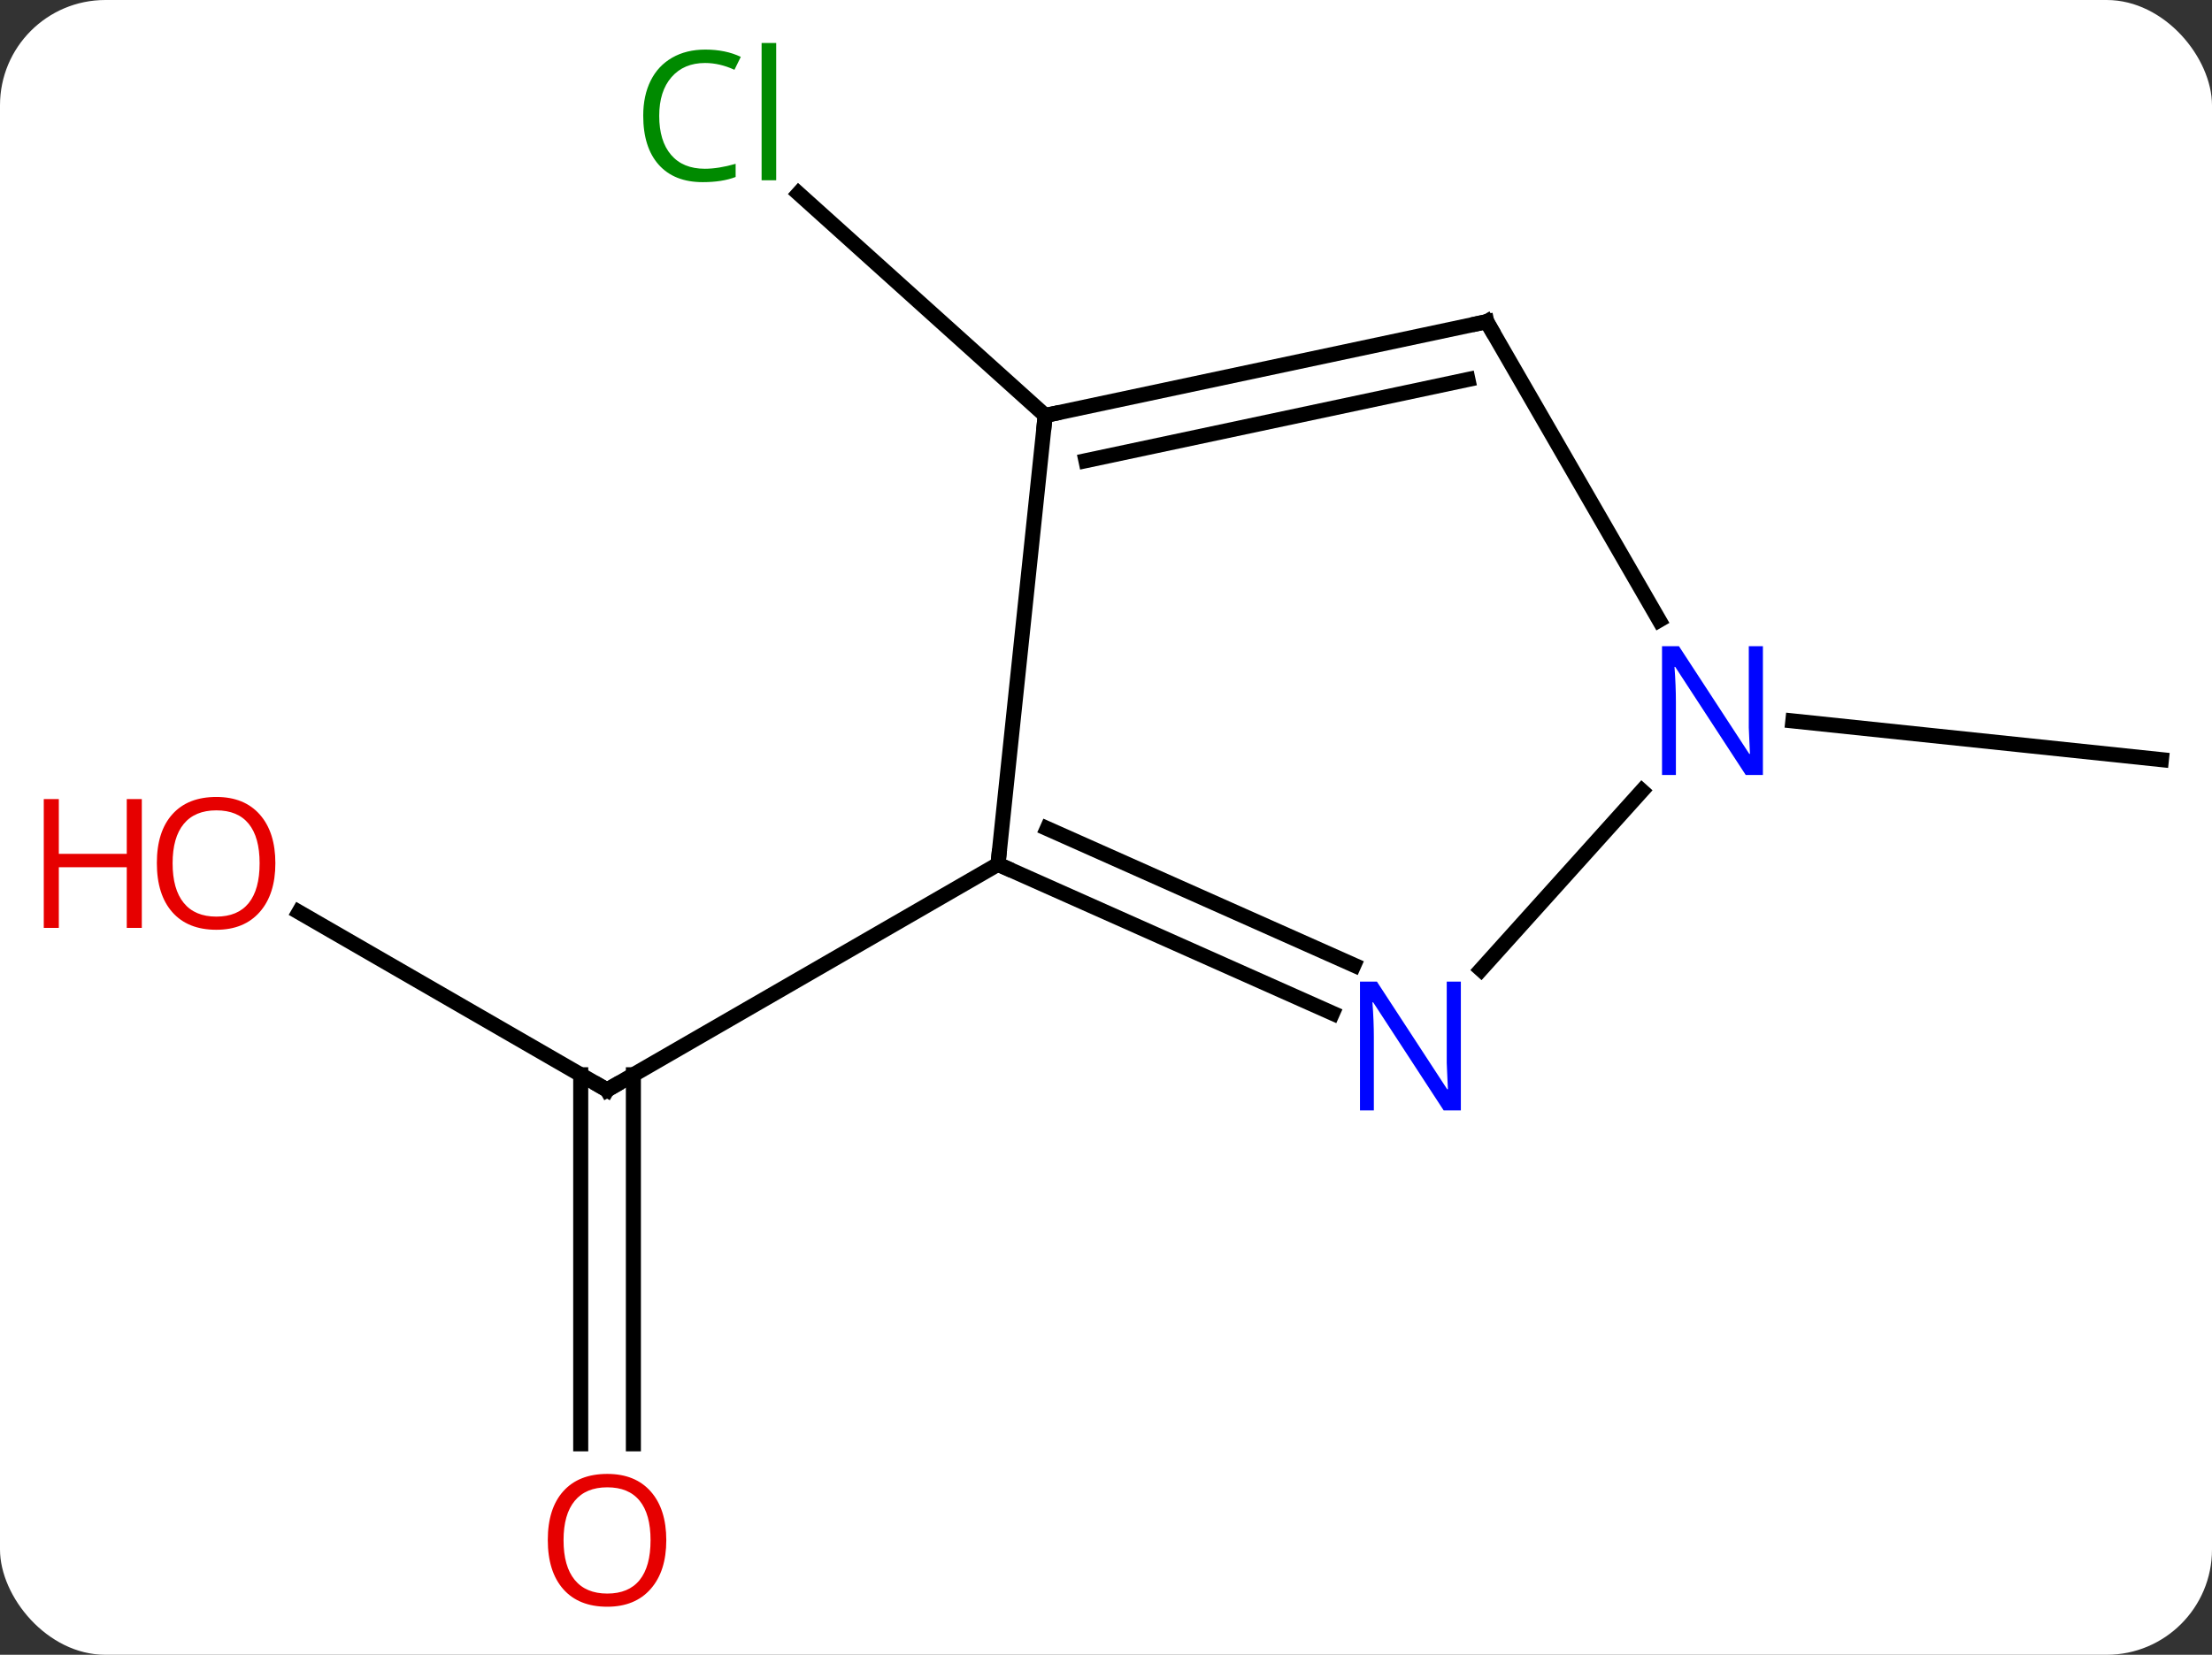 <svg width="147" viewBox="0 0 147 110" style="fill-opacity:1; color-rendering:auto; color-interpolation:auto; text-rendering:auto; stroke:black; stroke-linecap:square; stroke-miterlimit:10; shape-rendering:auto; stroke-opacity:1; fill:black; stroke-dasharray:none; font-weight:normal; stroke-width:1; font-family:'Open Sans'; font-style:normal; stroke-linejoin:miter; font-size:12; stroke-dashoffset:0; image-rendering:auto;" height="110" class="cas-substance-image" xmlns:xlink="http://www.w3.org/1999/xlink" xmlns="http://www.w3.org/2000/svg"><rect x="0" y="0" width="147" height="110" fill="#333333" stroke="none"/><svg class="cas-substance-single-component"><rect y="0" x="0" width="147" stroke="none" ry="7" rx="7" height="110" fill="white" class="cas-substance-group"/><svg y="0" x="0" width="147" viewBox="0 0 147 110" style="fill:black;" height="110" class="cas-substance-single-component-image"><svg><g><g transform="translate(79,55)" style="text-rendering:geometricPrecision; color-rendering:optimizeQuality; color-interpolation:linearRGB; stroke-linecap:butt; image-rendering:optimizeQuality;"><line y2="5.633" y1="17.454" x2="-59.133" x1="-38.658" style="fill:none;"/><line y2="40.977" y1="16.444" x2="-40.408" x1="-40.408" style="fill:none;"/><line y2="40.977" y1="16.444" x2="-36.908" x1="-36.908" style="fill:none;"/><line y2="2.454" y1="17.454" x2="-12.678" x1="-38.658" style="fill:none;"/><line y2="-27.381" y1="-42.138" x2="-9.54" x1="-25.932" style="fill:none;"/><line y2="-7.077" y1="-4.503" x2="40.144" x1="64.638" style="fill:none;"/><line y2="12.352" y1="2.454" x2="9.551" x1="-12.678" style="fill:none;"/><line y2="9.155" y1="0.079" x2="10.975" x1="-9.408" style="fill:none;"/><line y2="-27.381" y1="2.454" x2="-9.54" x1="-12.678" style="fill:none;"/><line y2="-2.429" y1="9.449" x2="30.113" x1="19.42" style="fill:none;"/><line y2="-33.618" y1="-27.381" x2="19.803" x1="-9.54" style="fill:none;"/><line y2="-29.774" y1="-24.378" x2="18.554" x1="-6.836" style="fill:none;"/><line y2="-33.618" y1="-13.776" x2="19.803" x1="31.259" style="fill:none;"/><path style="fill:none; stroke-miterlimit:5;" d="M-39.091 17.204 L-38.658 17.454 L-38.225 17.204"/></g><g transform="translate(79,55)" style="stroke-linecap:butt; fill:rgb(230,0,0); text-rendering:geometricPrecision; color-rendering:optimizeQuality; image-rendering:optimizeQuality; font-family:'Open Sans'; stroke:rgb(230,0,0); color-interpolation:linearRGB; stroke-miterlimit:5;"><path style="stroke:none;" d="M-60.7 2.384 Q-60.7 4.446 -61.74 5.626 Q-62.779 6.806 -64.622 6.806 Q-66.513 6.806 -67.544 5.641 Q-68.576 4.477 -68.576 2.368 Q-68.576 0.274 -67.544 -0.874 Q-66.513 -2.023 -64.622 -2.023 Q-62.763 -2.023 -61.732 -0.851 Q-60.7 0.321 -60.7 2.384 ZM-67.529 2.384 Q-67.529 4.118 -66.786 5.024 Q-66.044 5.931 -64.622 5.931 Q-63.2 5.931 -62.474 5.032 Q-61.747 4.134 -61.747 2.384 Q-61.747 0.649 -62.474 -0.241 Q-63.2 -1.132 -64.622 -1.132 Q-66.044 -1.132 -66.786 -0.234 Q-67.529 0.665 -67.529 2.384 Z"/><path style="stroke:none;" d="M-69.576 6.681 L-70.576 6.681 L-70.576 2.649 L-75.091 2.649 L-75.091 6.681 L-76.091 6.681 L-76.091 -1.882 L-75.091 -1.882 L-75.091 1.759 L-70.576 1.759 L-70.576 -1.882 L-69.576 -1.882 L-69.576 6.681 Z"/><path style="stroke:none;" d="M-34.721 47.384 Q-34.721 49.446 -35.76 50.626 Q-36.799 51.806 -38.642 51.806 Q-40.533 51.806 -41.564 50.642 Q-42.596 49.477 -42.596 47.368 Q-42.596 45.274 -41.564 44.126 Q-40.533 42.977 -38.642 42.977 Q-36.783 42.977 -35.752 44.149 Q-34.721 45.321 -34.721 47.384 ZM-41.549 47.384 Q-41.549 49.118 -40.806 50.024 Q-40.064 50.931 -38.642 50.931 Q-37.221 50.931 -36.494 50.032 Q-35.767 49.134 -35.767 47.384 Q-35.767 45.649 -36.494 44.759 Q-37.221 43.868 -38.642 43.868 Q-40.064 43.868 -40.806 44.767 Q-41.549 45.665 -41.549 47.384 Z"/><path style="fill:rgb(0,138,0); stroke:none;" d="M-32.145 -50.813 Q-33.551 -50.813 -34.371 -49.876 Q-35.191 -48.938 -35.191 -47.298 Q-35.191 -45.626 -34.402 -44.704 Q-33.613 -43.782 -32.16 -43.782 Q-31.254 -43.782 -30.113 -44.11 L-30.113 -43.235 Q-31.004 -42.892 -32.301 -42.892 Q-34.191 -42.892 -35.223 -44.048 Q-36.254 -45.204 -36.254 -47.313 Q-36.254 -48.642 -35.762 -49.634 Q-35.27 -50.626 -34.332 -51.165 Q-33.395 -51.704 -32.129 -51.704 Q-30.785 -51.704 -29.77 -51.22 L-30.192 -50.36 Q-31.176 -50.813 -32.145 -50.813 ZM-27.418 -43.017 L-28.387 -43.017 L-28.387 -52.142 L-27.418 -52.142 L-27.418 -43.017 Z"/><path style="fill:none; stroke:black;" d="M-12.221 2.657 L-12.678 2.454 L-12.626 1.957"/><path style="fill:rgb(0,5,255); stroke:none;" d="M18.082 18.814 L16.941 18.814 L12.253 11.627 L12.207 11.627 Q12.3 12.892 12.3 13.939 L12.3 18.814 L11.378 18.814 L11.378 10.252 L12.503 10.252 L17.175 17.408 L17.222 17.408 Q17.222 17.252 17.175 16.392 Q17.128 15.533 17.144 15.158 L17.144 10.252 L18.082 10.252 L18.082 18.814 Z"/><path style="fill:none; stroke:black;" d="M-9.051 -27.485 L-9.54 -27.381 L-9.592 -26.884"/><path style="fill:rgb(0,5,255); stroke:none;" d="M38.155 -3.482 L37.014 -3.482 L32.326 -10.669 L32.28 -10.669 Q32.373 -9.404 32.373 -8.357 L32.373 -3.482 L31.451 -3.482 L31.451 -12.044 L32.576 -12.044 L37.248 -4.888 L37.295 -4.888 Q37.295 -5.044 37.248 -5.904 Q37.201 -6.763 37.217 -7.138 L37.217 -12.044 L38.155 -12.044 L38.155 -3.482 Z"/><path style="fill:none; stroke:black;" d="M19.314 -33.514 L19.803 -33.618 L20.053 -33.185"/></g></g></svg></svg></svg></svg>